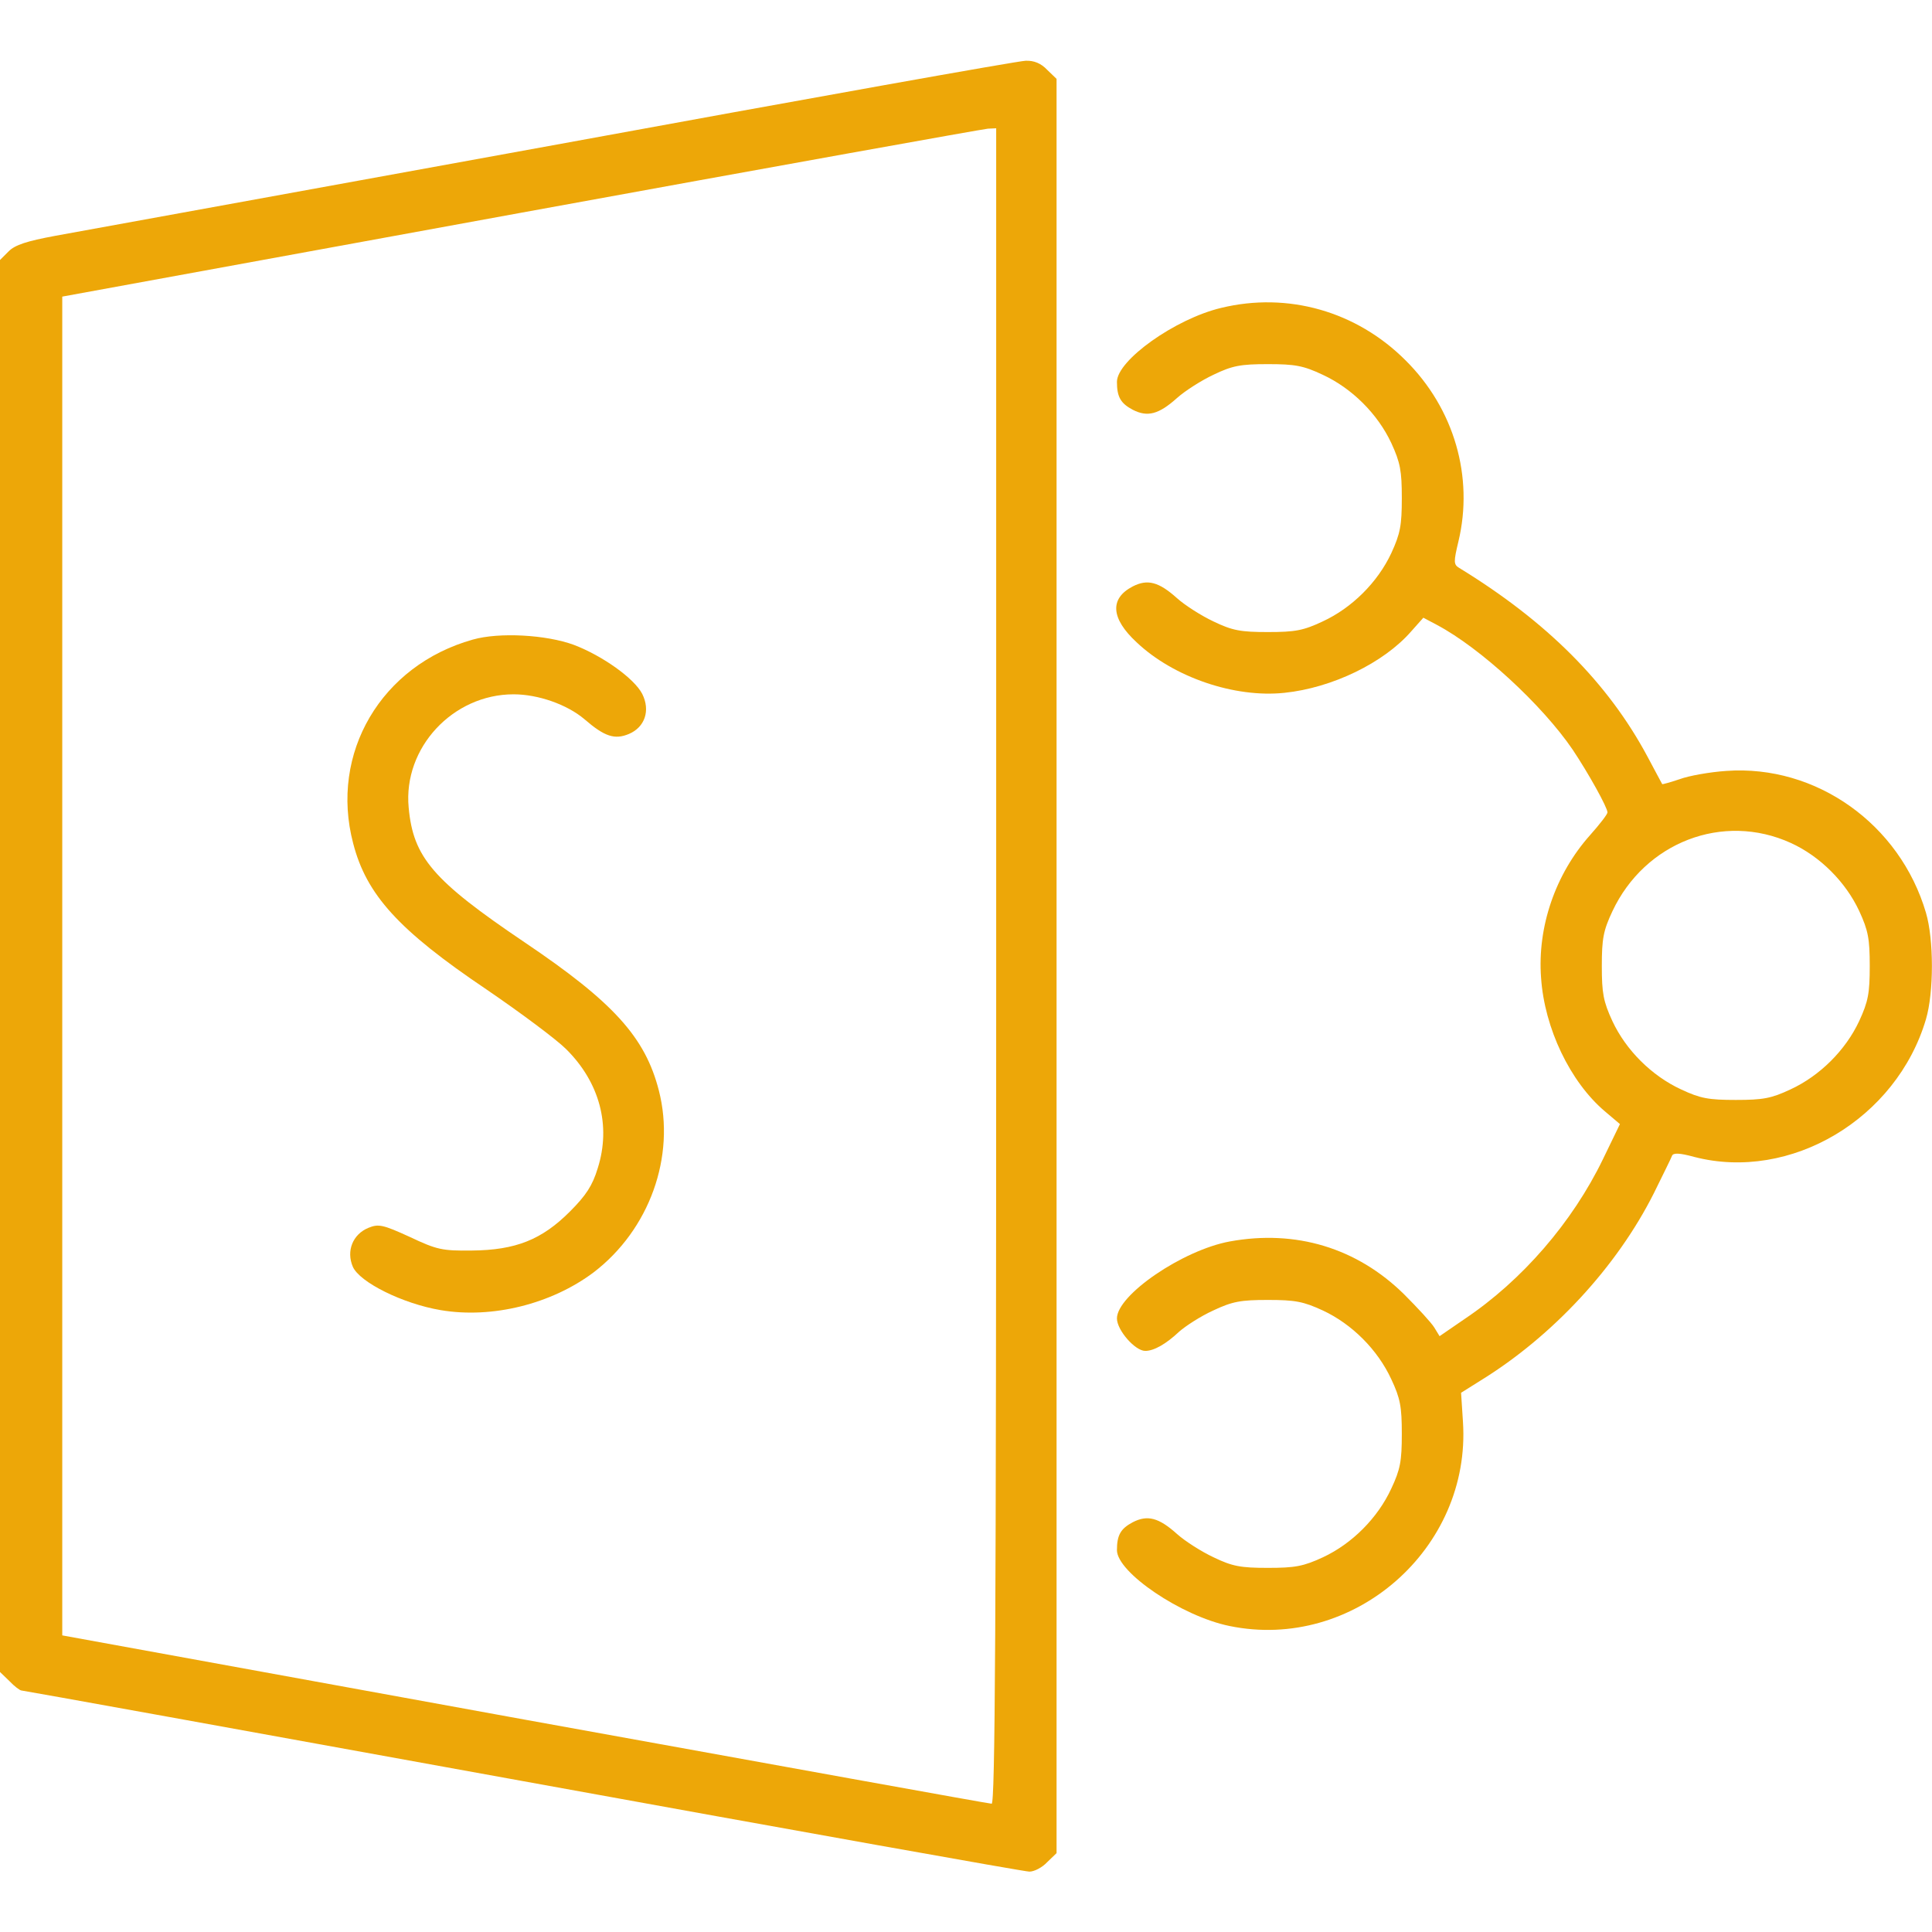 <svg width="40" height="40" viewBox="0 0 40 40" fill="none" xmlns="http://www.w3.org/2000/svg">
<g clip-path="url(#clip0_11_138)">
<path d="M11.445 3.008C6.203 3.961 1.562 4.805 1.141 4.883C0.555 4.992 0.312 5.07 0.18 5.203L0 5.383V20V34.617L0.195 34.805C0.297 34.914 0.414 35 0.445 35C0.477 35 5.148 35.844 10.82 36.875C16.492 37.906 21.211 38.75 21.312 38.75C21.414 38.75 21.578 38.664 21.68 38.555L21.875 38.367V20V1.633L21.68 1.445C21.555 1.312 21.406 1.25 21.234 1.258C21.094 1.258 16.688 2.047 11.445 3.008ZM20.625 20C20.625 33.82 20.602 37.344 20.531 37.344C20.477 37.344 16.125 36.555 10.859 35.602L1.289 33.859V20V6.141L10.781 4.406C16 3.453 20.352 2.672 20.453 2.664L20.625 2.656V20Z" fill="#EDA708"/>
<path d="M9.789 13.242C7.891 13.774 6.82 15.594 7.312 17.461C7.586 18.523 8.25 19.258 10.07 20.484C10.781 20.969 11.523 21.523 11.719 21.719C12.414 22.406 12.656 23.305 12.375 24.188C12.266 24.547 12.133 24.75 11.797 25.086C11.219 25.664 10.68 25.883 9.766 25.891C9.156 25.898 9.047 25.875 8.484 25.609C7.922 25.352 7.836 25.336 7.625 25.422C7.305 25.555 7.164 25.898 7.305 26.227C7.445 26.547 8.336 26.992 9.125 27.125C10.187 27.305 11.414 27 12.289 26.344C13.445 25.461 13.992 23.945 13.641 22.578C13.359 21.477 12.703 20.75 10.859 19.508C8.961 18.227 8.555 17.75 8.461 16.719C8.344 15.484 9.375 14.375 10.633 14.375C11.141 14.375 11.742 14.586 12.101 14.891C12.516 15.25 12.726 15.32 13.023 15.195C13.351 15.055 13.469 14.711 13.297 14.367C13.133 14.047 12.476 13.578 11.883 13.352C11.312 13.141 10.336 13.086 9.789 13.242Z" fill="#EDA708"/>
<path d="M25.281 6.375C24.328 6.602 23.125 7.461 23.125 7.906C23.125 8.219 23.203 8.352 23.453 8.484C23.758 8.641 23.992 8.578 24.367 8.242C24.531 8.094 24.875 7.875 25.125 7.758C25.515 7.57 25.687 7.539 26.25 7.539C26.812 7.539 26.984 7.57 27.383 7.758C27.992 8.039 28.523 8.57 28.805 9.172C28.992 9.578 29.023 9.75 29.023 10.312C29.023 10.875 28.992 11.047 28.805 11.453C28.523 12.055 27.992 12.586 27.383 12.867C26.984 13.055 26.812 13.086 26.25 13.086C25.687 13.086 25.515 13.055 25.125 12.867C24.875 12.75 24.531 12.531 24.367 12.383C23.992 12.047 23.758 11.984 23.453 12.141C22.969 12.391 23 12.805 23.531 13.297C24.297 14.023 25.562 14.453 26.594 14.344C27.578 14.242 28.648 13.726 29.219 13.07L29.469 12.789L29.75 12.938C30.648 13.414 31.93 14.594 32.562 15.523C32.891 16.016 33.281 16.719 33.281 16.82C33.281 16.859 33.117 17.07 32.922 17.289C32.203 18.094 31.828 19.188 31.906 20.242C31.976 21.289 32.508 22.398 33.226 23.008L33.539 23.273L33.187 24C32.555 25.305 31.515 26.508 30.328 27.305L29.805 27.664L29.695 27.484C29.633 27.383 29.351 27.078 29.07 26.797C28.094 25.836 26.828 25.453 25.461 25.703C24.484 25.883 23.125 26.812 23.125 27.297C23.125 27.539 23.5 27.969 23.711 27.969C23.89 27.969 24.14 27.828 24.414 27.57C24.547 27.453 24.859 27.25 25.117 27.133C25.515 26.945 25.687 26.914 26.25 26.914C26.812 26.914 26.984 26.945 27.39 27.133C27.992 27.414 28.523 27.945 28.805 28.555C28.992 28.953 29.023 29.125 29.023 29.688C29.023 30.25 28.992 30.422 28.805 30.82C28.523 31.43 27.992 31.961 27.39 32.242C26.984 32.43 26.812 32.461 26.25 32.461C25.687 32.461 25.515 32.43 25.125 32.242C24.875 32.125 24.531 31.906 24.367 31.758C23.992 31.422 23.758 31.359 23.453 31.516C23.203 31.648 23.125 31.781 23.125 32.094C23.125 32.555 24.461 33.461 25.453 33.664C28.023 34.195 30.461 32.062 30.289 29.438L30.25 28.836L30.648 28.586C32.148 27.664 33.476 26.227 34.242 24.703C34.43 24.32 34.601 23.977 34.617 23.93C34.641 23.867 34.766 23.867 35.078 23.953C37.07 24.469 39.266 23.164 39.875 21.102C40.039 20.547 40.039 19.453 39.875 18.898C39.336 17.062 37.601 15.828 35.742 15.961C35.398 15.984 34.961 16.062 34.773 16.133C34.586 16.195 34.422 16.242 34.414 16.234C34.406 16.219 34.266 15.961 34.109 15.664C33.289 14.133 32.023 12.867 30.211 11.758C30.094 11.688 30.094 11.633 30.195 11.211C30.515 9.875 30.109 8.461 29.101 7.461C28.086 6.445 26.664 6.039 25.281 6.375ZM37.078 17.453C37.68 17.727 38.211 18.258 38.492 18.859C38.68 19.266 38.711 19.438 38.711 20C38.711 20.562 38.68 20.734 38.492 21.141C38.211 21.742 37.68 22.273 37.07 22.555C36.672 22.742 36.5 22.773 35.937 22.773C35.375 22.773 35.203 22.742 34.805 22.555C34.195 22.273 33.664 21.742 33.383 21.141C33.195 20.734 33.164 20.562 33.164 20C33.164 19.438 33.195 19.266 33.383 18.867C34.055 17.438 35.672 16.812 37.078 17.453Z" fill="#EDA708"/>
</g>
<defs>
<clipPath id="clip0_11_138">
<rect width="40" height="40" fill="white"/>
</clipPath>
</defs>
</svg>
